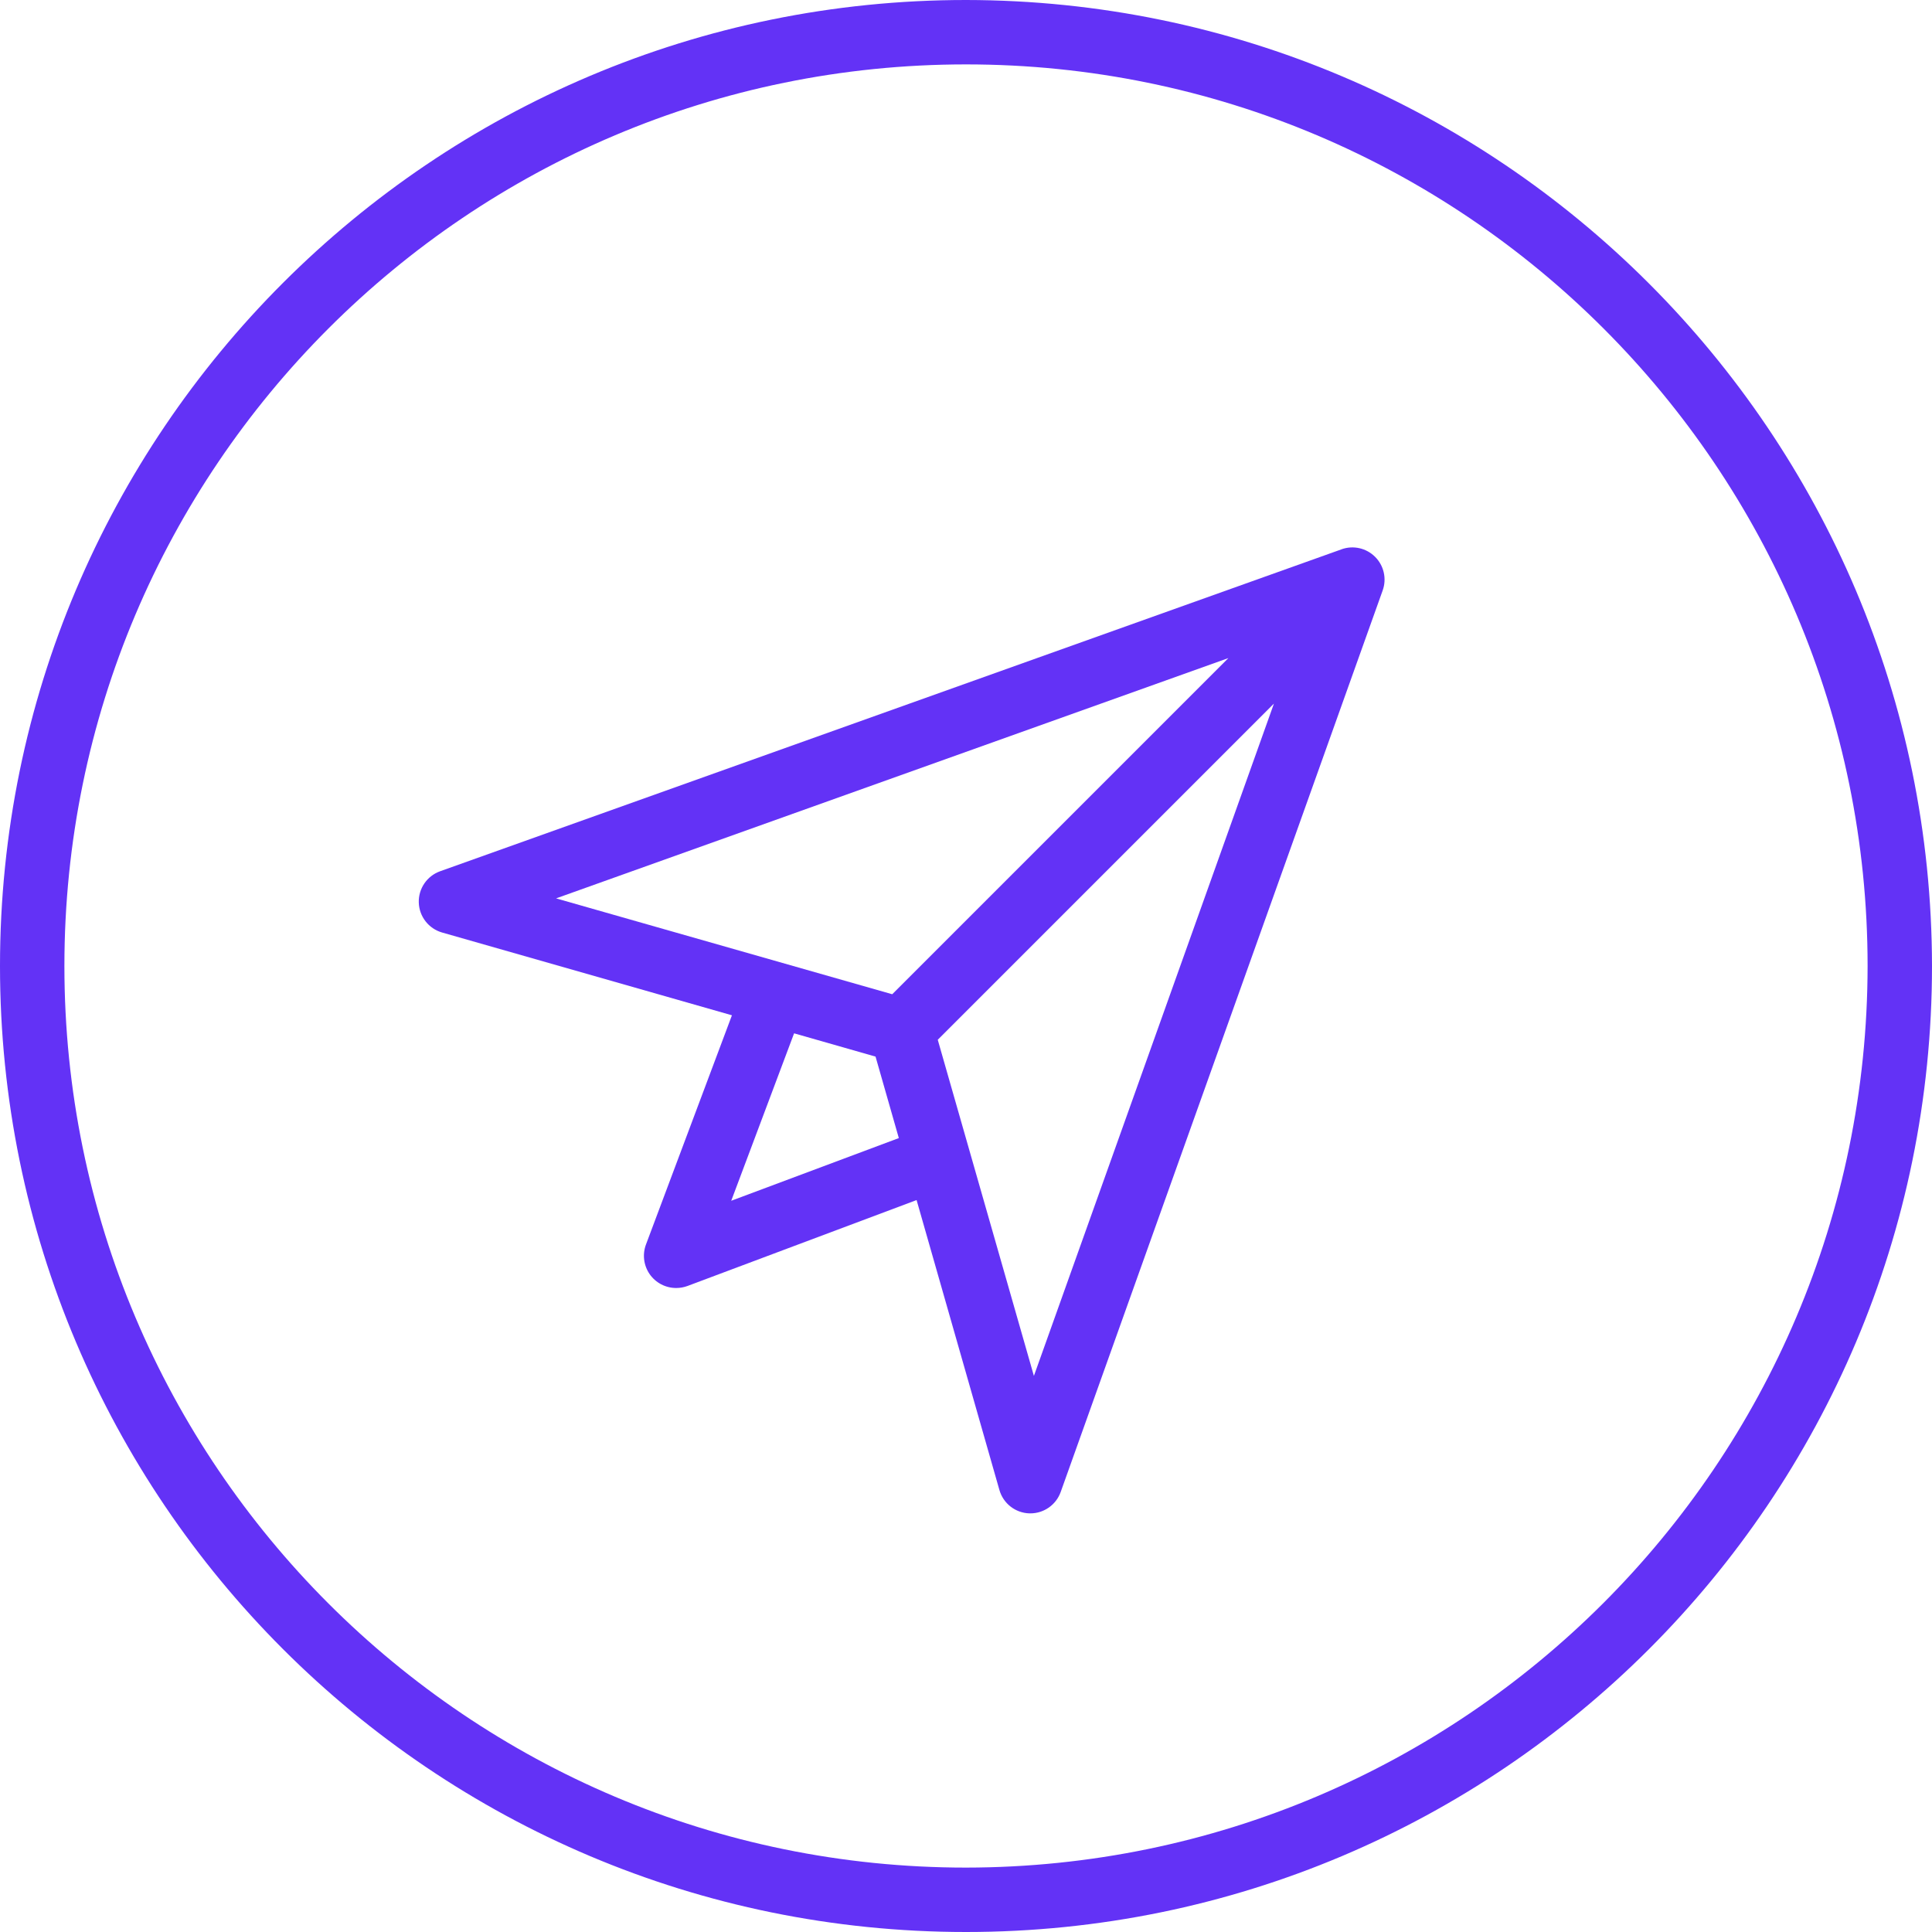 <?xml version="1.0"?>
<svg xmlns="http://www.w3.org/2000/svg" height="512px" viewBox="0 0 480 480" width="512px"><g><path d="m240 0c-132.547 0-240 107.453-240 240s107.453 240 240 240 240-107.453 240-240c-.148-132.484-107.516-239.852-240-240zm0 464c-123.711 0-224-100.289-224-224s100.289-224 224-224 224 100.289 224 224c-.141 123.652-100.348 223.859-224 224zm0 0" data-original="#000000" class="active-path" data-old_color="#000000" fill="#6332F6"/><path d="m333.312 136.473-224 80c-3.254 1.18-5.375 4.32-5.266 7.777.113 3.461 2.438 6.453 5.762 7.422l72.039 20.574-21.344 56.914c-.934 2.461-.598 5.223.898 7.391 1.496 2.164 3.965 3.453 6.598 3.449.961 0 1.914-.172 2.816-.504l56.91-21.344 20.578 72.039c.953 3.348 3.961 5.691 7.438 5.801h.258c3.379-.004 6.391-2.129 7.527-5.312l80-224c1.035-2.906.301-6.152-1.883-8.332-2.18-2.184-5.426-2.918-8.332-1.883zm-28.121 27.023-83.52 83.52-83.512-23.816zm-123.52 134.832 15.617-41.602 20.238 5.785 5.785 20.242zm75.199 43.512-23.887-83.512 83.52-83.52zm0 0" data-original="#000000" class="active-path" data-old_color="#000000" fill="#6332F6"/></g> </svg>
